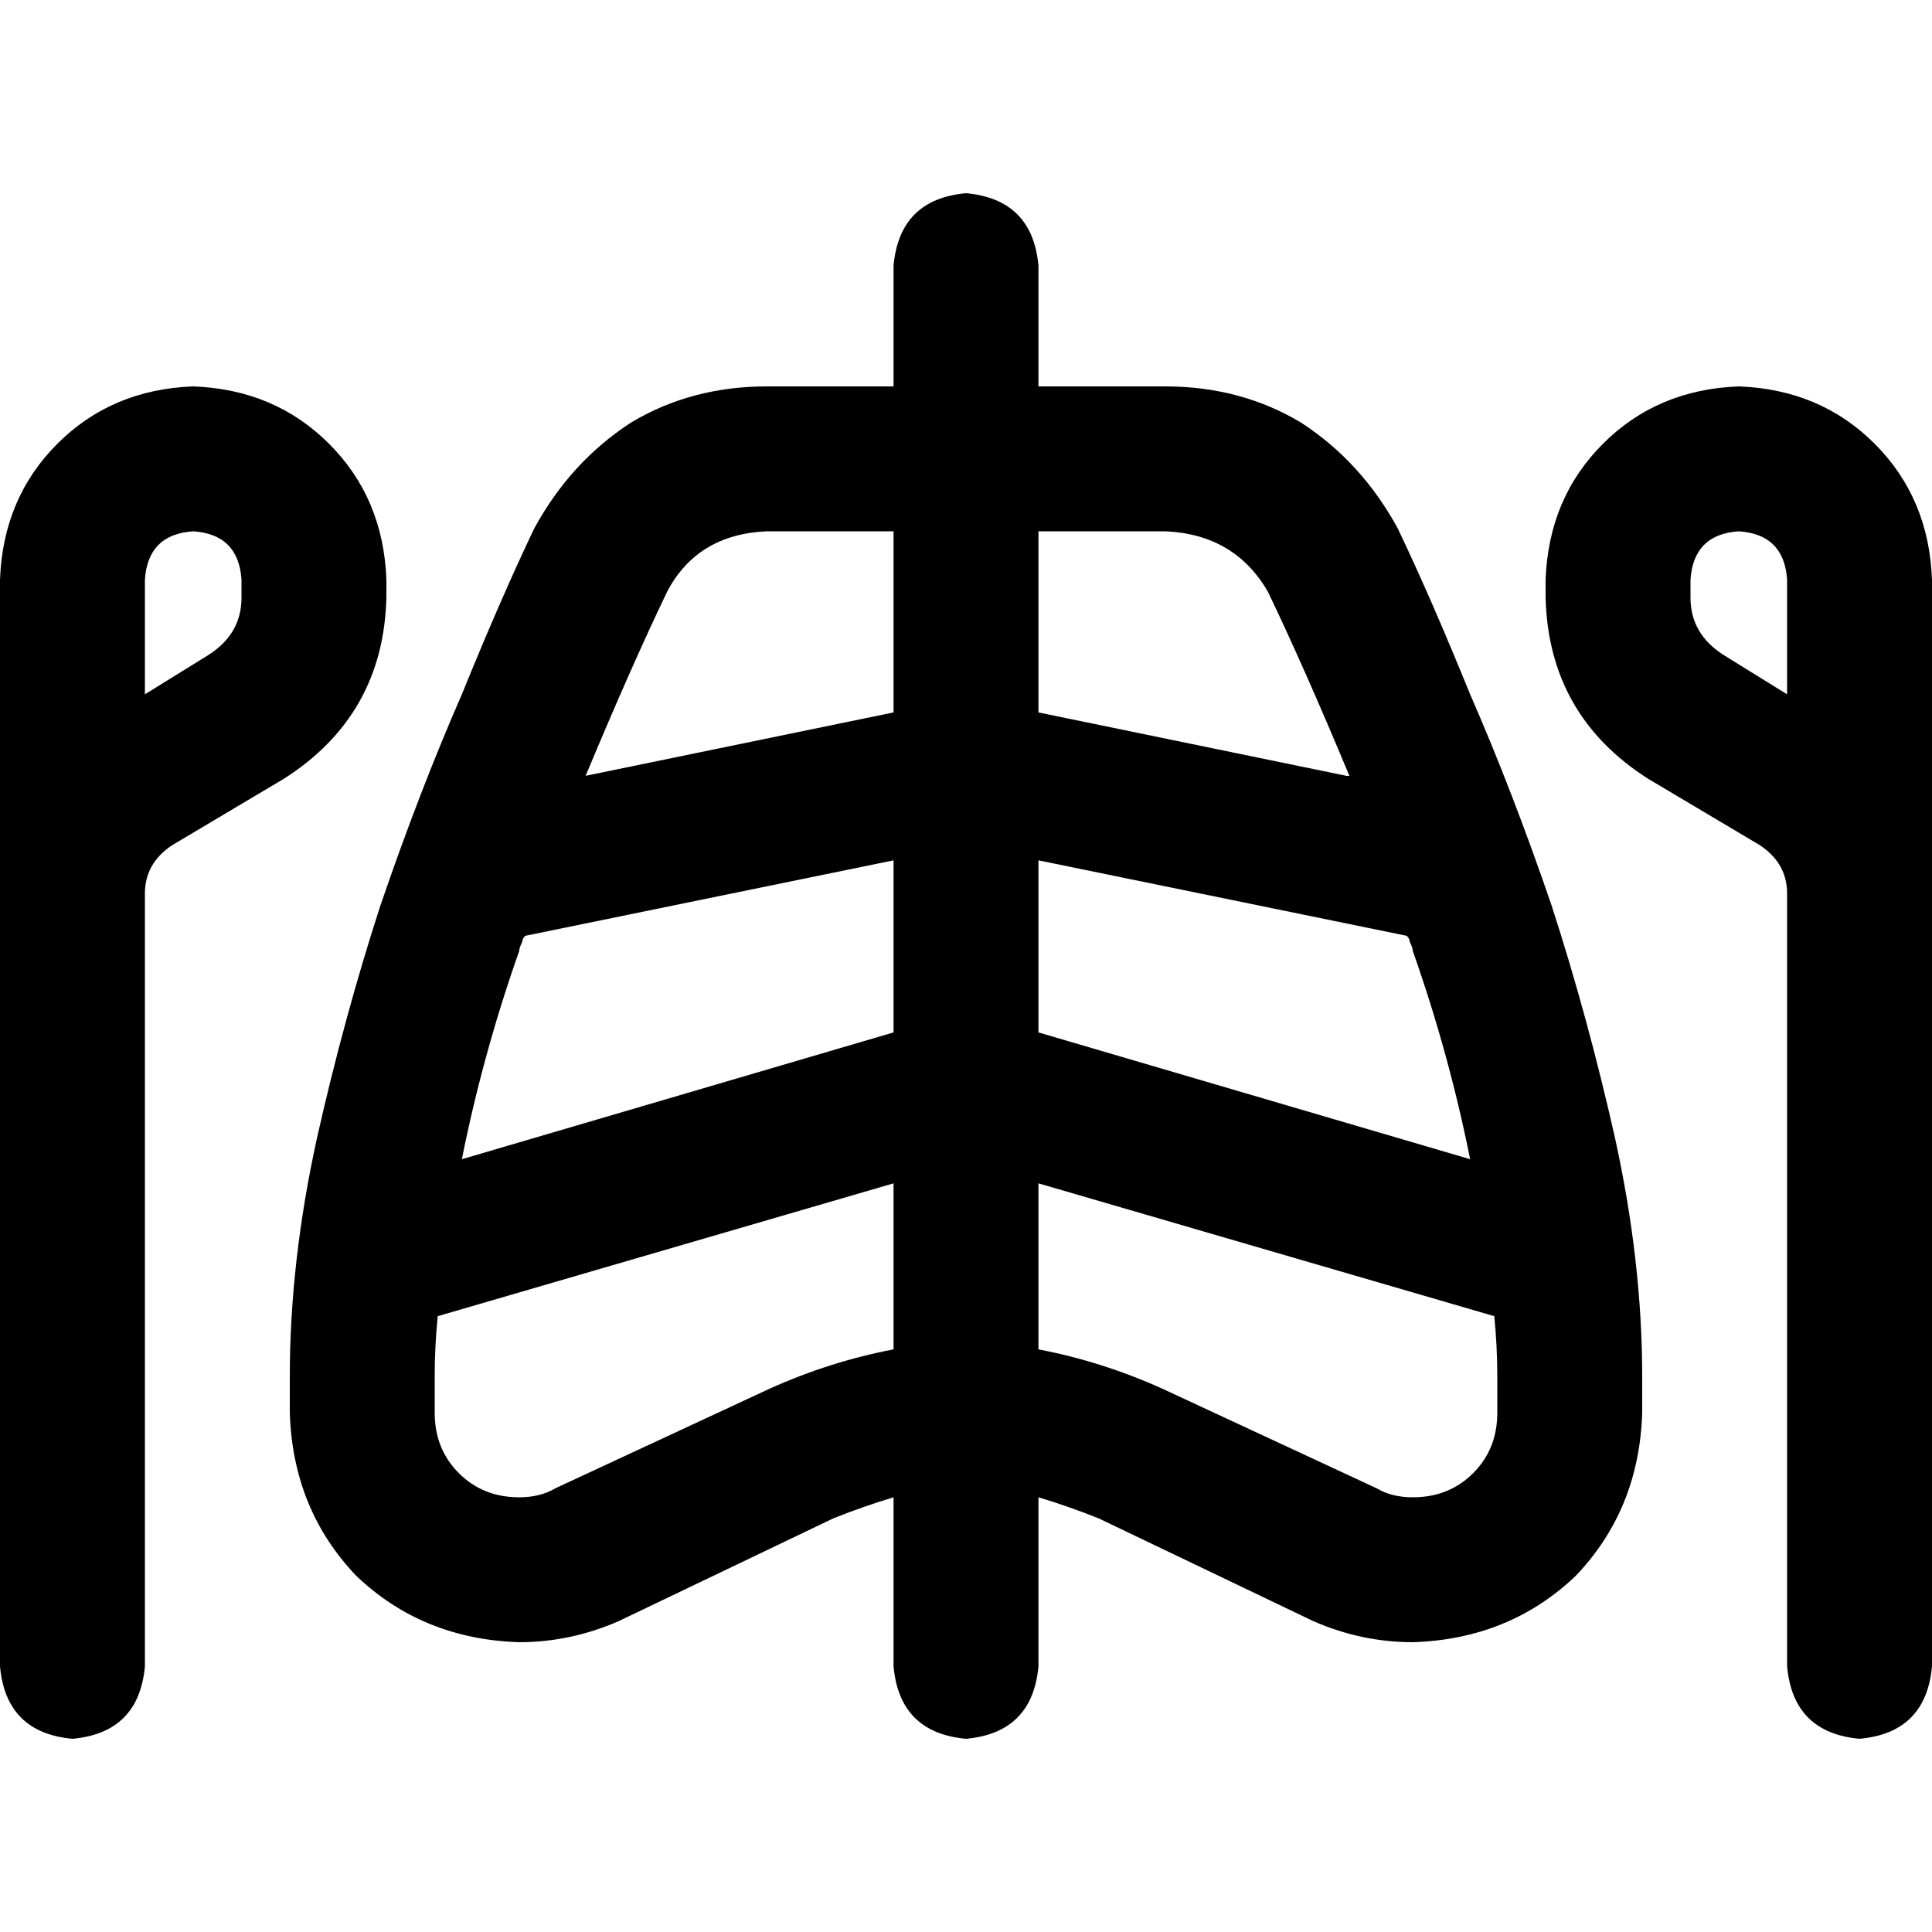 <svg xmlns="http://www.w3.org/2000/svg" viewBox="0 0 512 512">
  <path d="M 275.2 70.4 Q 273.6 52.8 256 51.2 Q 238.4 52.8 236.8 70.4 L 236.8 102.4 L 203.2 102.4 Q 183.2 102.4 167.2 112 Q 151.2 122.4 141.6 140 Q 132.8 158.4 122.4 184 Q 111.2 209.6 100.8 240 Q 91.2 269.6 84 301.6 Q 76.8 334.4 76.8 364.8 L 76.8 374.4 Q 77.6 400 94.4 417.6 Q 112 434.4 137.6 435.2 Q 151.2 435.2 164 429.6 L 220.8 402.4 Q 228.8 399.2 236.8 396.8 L 236.8 441.6 Q 238.4 459.2 256 460.8 Q 273.6 459.2 275.2 441.6 L 275.2 396.8 Q 283.2 399.2 291.2 402.4 L 348 429.6 Q 360.8 435.2 374.4 435.2 Q 400 434.4 417.6 417.6 Q 434.4 400 435.2 374.4 L 435.2 364.8 Q 435.2 334.4 428 301.6 Q 420.8 269.6 411.2 240 Q 400.8 209.6 389.6 184 Q 379.2 158.4 370.4 140 Q 360.8 122.4 344.8 112 Q 328.8 102.4 308.8 102.4 L 275.2 102.4 L 275.2 70.4 L 275.2 70.4 Z M 236.8 140.8 L 236.8 188.8 L 155.2 205.6 Q 167.2 176.8 176.8 156.8 Q 184.8 141.6 203.2 140.8 L 236.8 140.8 L 236.8 140.8 Z M 139.2 248 L 236.8 228 L 236.8 273.6 L 122.4 307.2 Q 128 279.2 137.6 252 Q 137.6 251.2 138.4 249.6 Q 138.4 248.8 139.2 248 L 139.2 248 Z M 116 348.8 L 236.8 313.6 L 236.8 357.6 Q 220 360.8 204 368 L 147.2 394.4 Q 143.2 396.8 137.6 396.8 Q 128 396.8 121.6 390.4 Q 115.2 384 115.2 374.4 L 115.2 364.8 Q 115.2 356.8 116 348.8 L 116 348.8 Z M 275.2 357.6 L 275.2 313.6 L 396 348.8 Q 396.8 356.8 396.8 364.8 L 396.8 374.4 Q 396.8 384 390.4 390.4 Q 384 396.8 374.4 396.8 Q 368.8 396.8 364.8 394.4 L 308 368 Q 292 360.8 275.2 357.6 L 275.2 357.6 Z M 389.6 307.2 L 275.2 273.6 L 275.2 228 L 372.8 248 Q 373.6 248.8 373.6 249.6 Q 374.4 251.2 374.4 252 Q 384 279.2 389.6 307.2 L 389.6 307.2 Z M 356.8 205.6 L 275.2 188.8 L 275.2 140.8 L 308.8 140.8 Q 327.2 141.6 336 156.8 Q 345.6 176.8 357.6 205.6 L 356.8 205.6 Z M 0 153.6 L 0 236.8 L 0 441.6 Q 1.6 459.2 19.2 460.8 Q 36.8 459.2 38.4 441.6 L 38.4 236.8 Q 38.4 228.8 45.6 224 L 75.2 206.4 Q 101.6 189.6 102.4 158.4 L 102.4 153.6 Q 101.6 132 87.2 117.6 Q 72.8 103.2 51.2 102.4 Q 29.6 103.2 15.2 117.6 Q 0.8 132 0 153.6 L 0 153.6 Z M 38.4 184 L 38.4 153.6 Q 39.2 141.6 51.2 140.8 Q 63.2 141.6 64 153.6 L 64 158.4 Q 64 168 55.2 173.6 L 38.4 184 L 38.4 184 Z M 460.8 102.4 Q 439.2 103.2 424.8 117.6 L 424.8 117.6 Q 410.4 132 409.6 153.6 L 409.6 158.4 Q 410.4 189.6 436.8 206.4 L 466.4 224 Q 473.6 228.8 473.6 236.8 L 473.6 441.6 Q 475.2 459.2 492.8 460.8 Q 510.4 459.2 512 441.6 L 512 236.8 L 512 153.6 Q 511.2 132 496.8 117.6 Q 482.4 103.2 460.8 102.4 L 460.8 102.4 Z M 456.8 173.6 Q 448 168 448 158.4 L 448 153.6 Q 448.8 141.6 460.8 140.8 Q 472.8 141.6 473.6 153.6 L 473.6 184 L 456.8 173.6 L 456.8 173.6 Z" />
</svg>